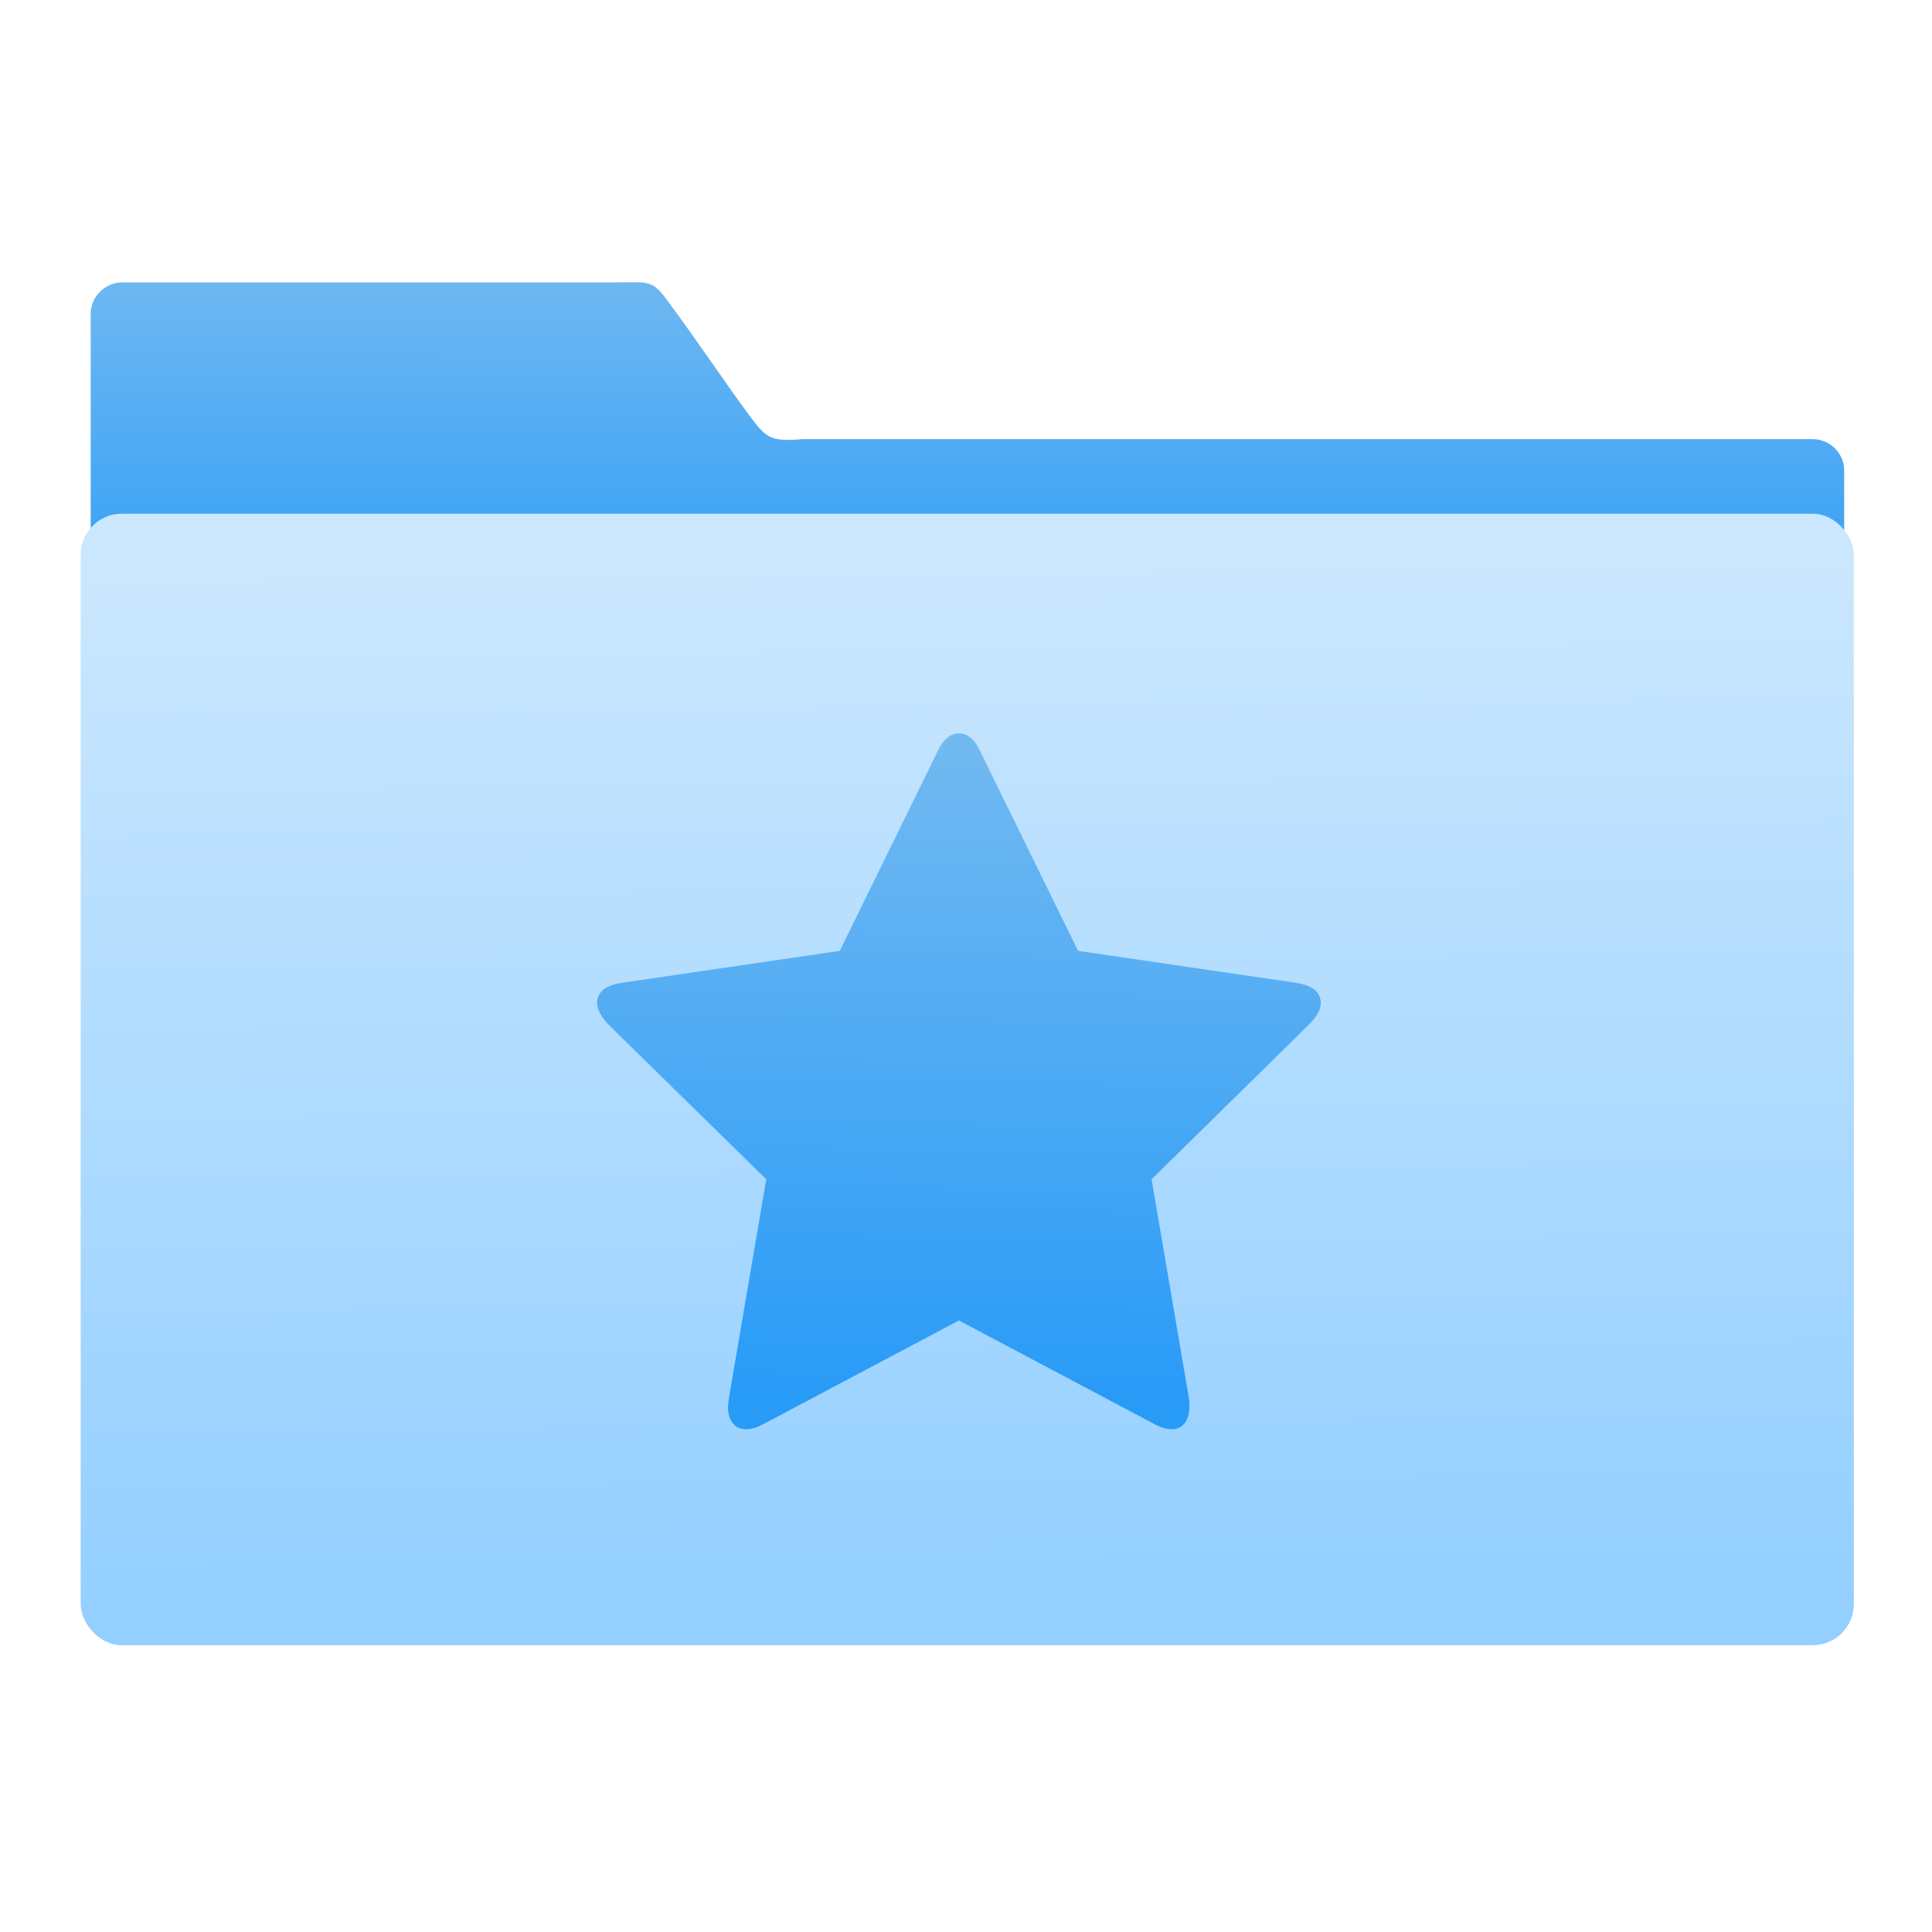 <svg viewBox="0 0 64 64" xmlns="http://www.w3.org/2000/svg" xmlns:xlink="http://www.w3.org/1999/xlink"><defs><linearGradient id="c" x1="-661.9" x2="-659.3" y1="588.3" y2="416.2" gradientUnits="userSpaceOnUse" xlink:href="#b"/><linearGradient id="a" x1="-701.2" x2="-704" y1="647.8" y2="354.3" gradientUnits="userSpaceOnUse"><stop stop-color="#93cfff" offset="0"/><stop stop-color="#cde8fe" offset="1"/></linearGradient><linearGradient id="d" x1="59.12" x2="59.15" y1="-13.3" y2="-37.78" gradientTransform="matrix(4.175 0 0 4.168 -1066 447.7)" gradientUnits="userSpaceOnUse" xlink:href="#b"/><linearGradient id="b"><stop stop-color="#289bf7" offset="0"/><stop stop-color="#71b9f1" offset="1"/></linearGradient></defs><g transform="matrix(.126 0 0 .126 115 -27.79)"><path d="m-880.5 294.8c-4.626 0-8.349 3.718-8.349 8.335v161.4l461 1v-121.2c0-4.618-3.724-8.335-8.35-8.335h-265.5c-8.51 0.751-9.607-0.377-13.81-5.981-5.964-7.968-14.97-21.44-20.84-29.21-4.712-6.805-5.477-6.02-13.29-6.02z" fill="url(#d)"/><rect x="-890.3" y="356.8" width="463.8" height="295.1" rx="9.63" fill="url(#a)" stroke="url(#a)" stroke-width="2.378"/><path d="m-571.86 478.96l-57.4-8.414-25.727-52.45c-1.447-3.151-3.316-4.726-5.603-4.726-2.286 0-4.154 1.575-5.603 4.726l-25.728 52.45-57.4 8.414c-4.268.692-6.403 2.459-6.403 5.303 0 1.614.953 3.459 2.859 5.533l41.621 40.806-9.833 57.635c-.153 1.077-.229 1.846-.229 2.306 0 1.614.4 2.977 1.2 4.093.8 1.115 2 1.671 3.601 1.671 1.372 0 2.897-.458 4.574-1.382l51.34-27.21 51.34 27.21c1.603.922 3.127 1.382 4.572 1.382 1.528 0 2.689-.555 3.489-1.671.799-1.115 1.199-2.479 1.199-4.093 0-.999-.038-1.767-.115-2.306l-9.834-57.635 41.506-40.806c1.985-1.998 2.974-3.843 2.974-5.533 0-2.844-2.133-4.611-6.405-5.303" fill="url(#c)"/></g></svg>
